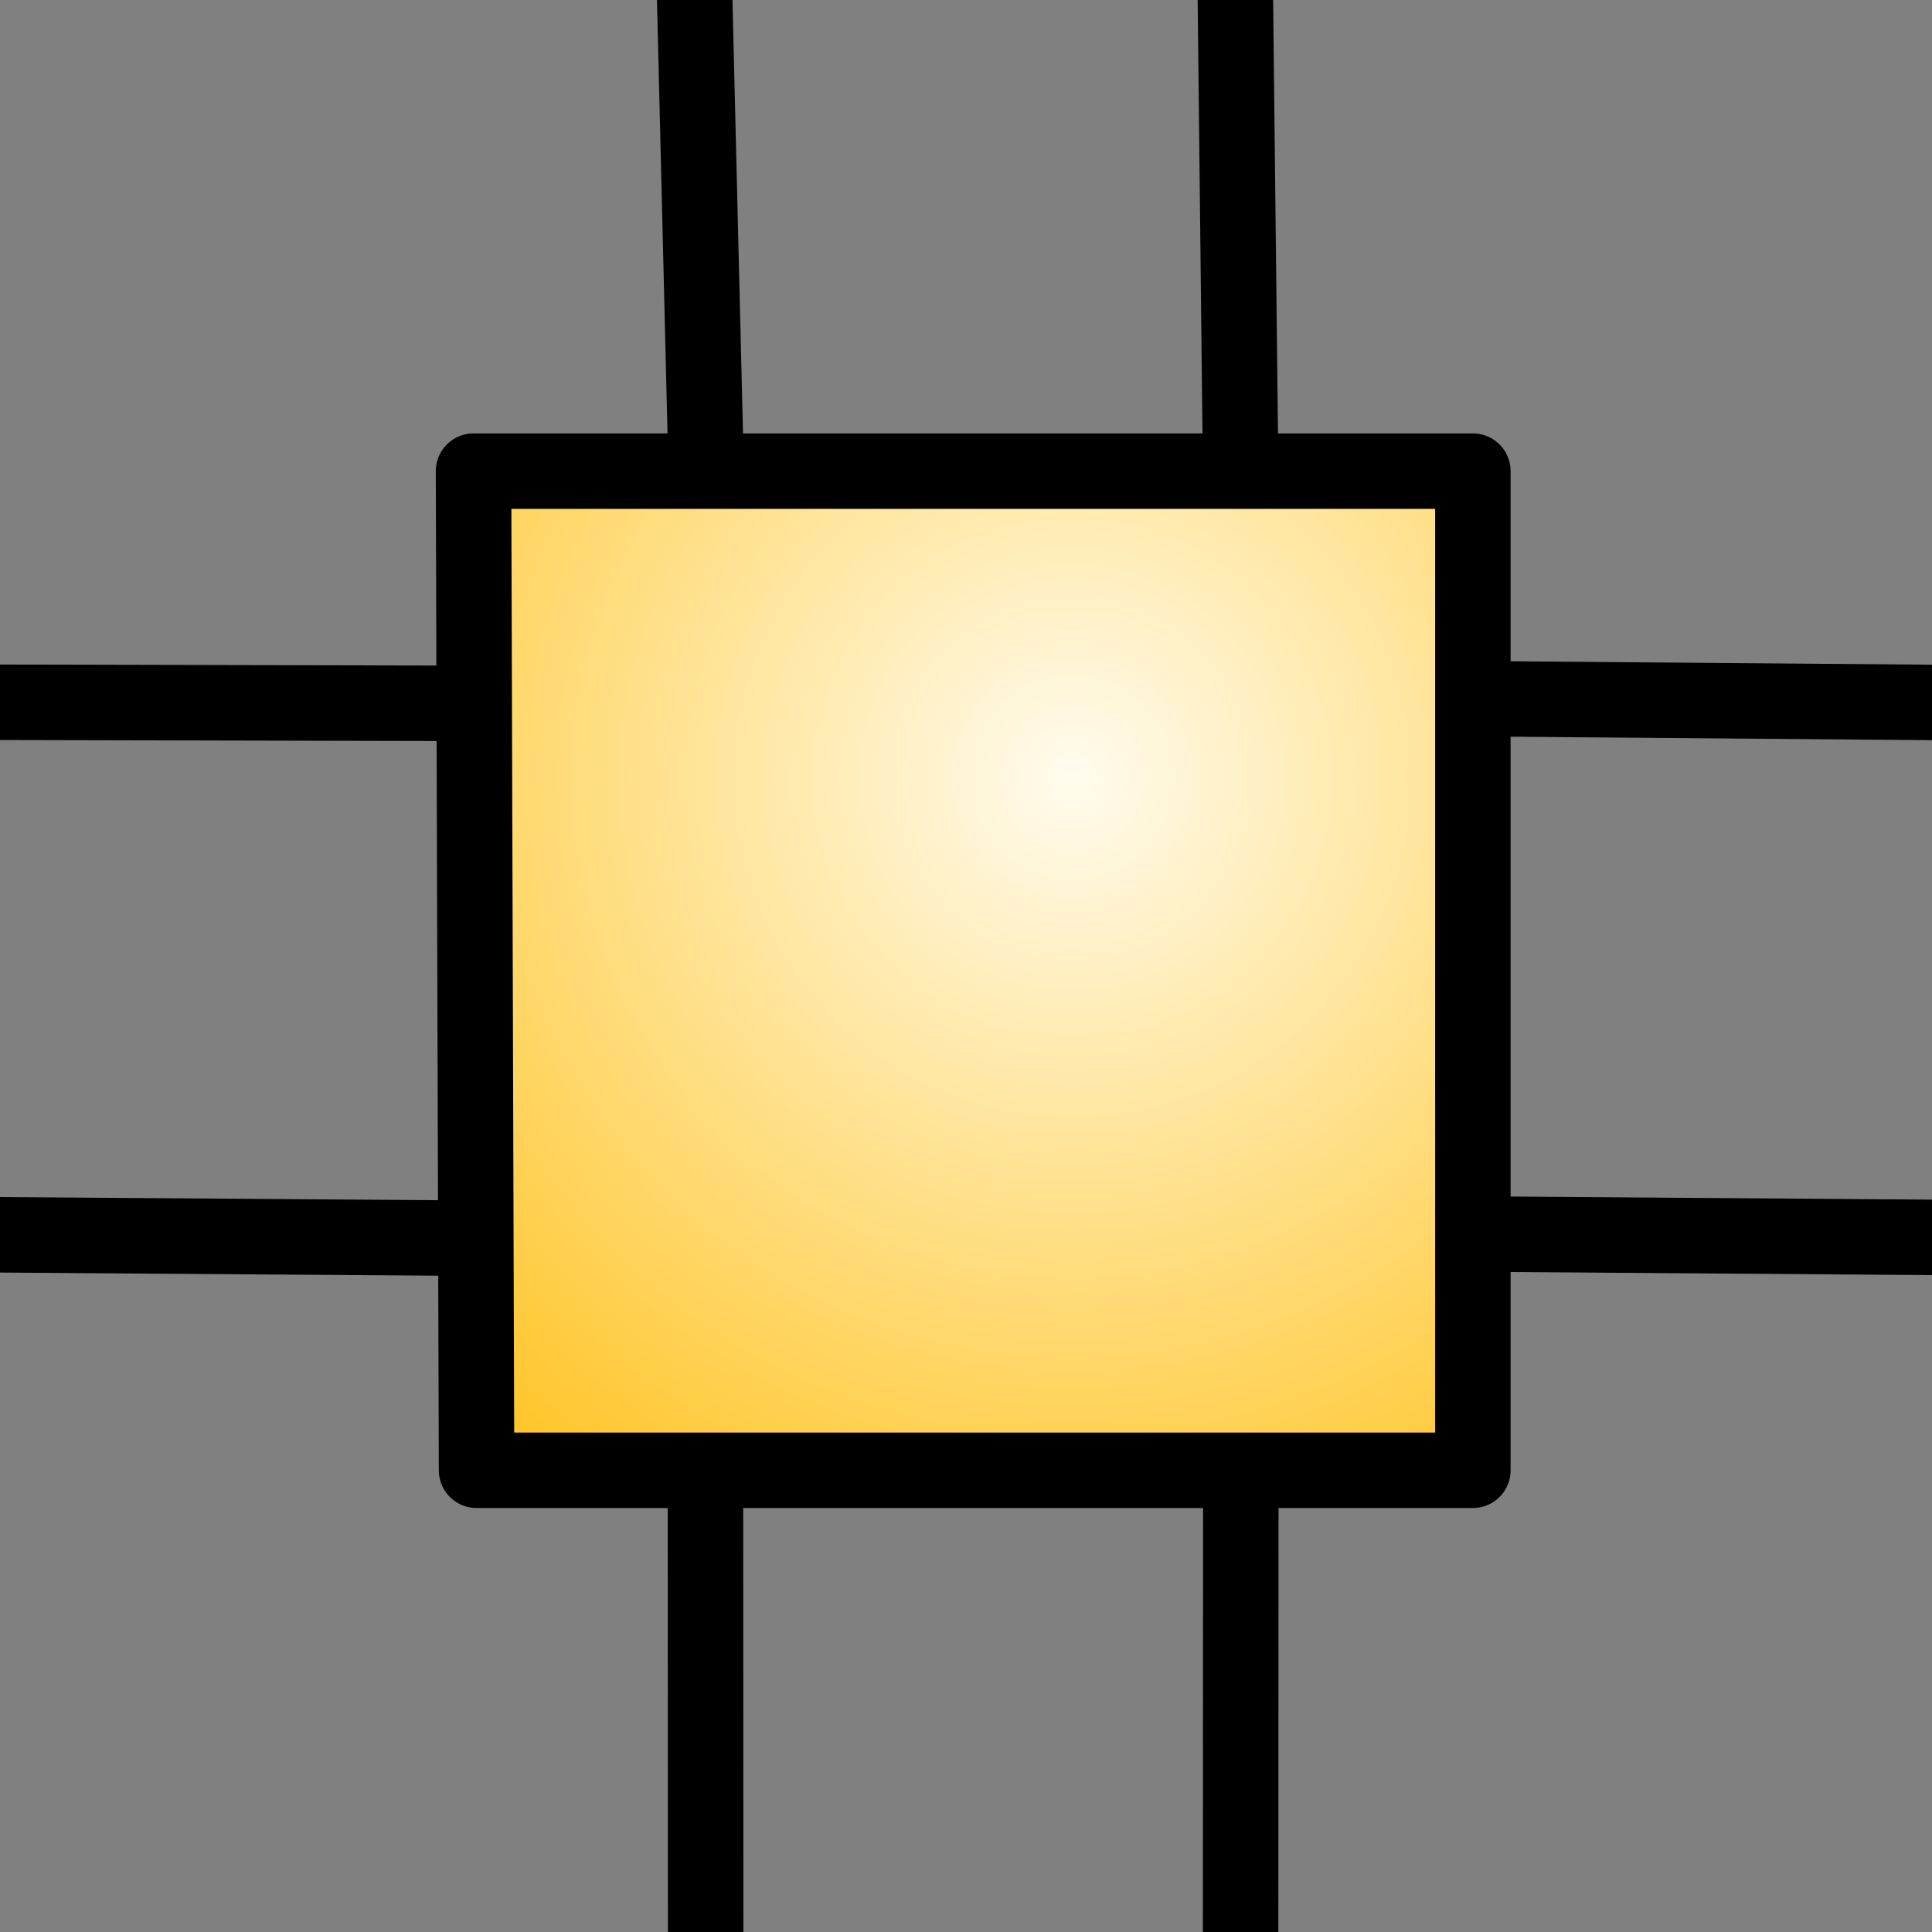 <?xml version="1.0" encoding="UTF-8" standalone="no"?>
<!DOCTYPE svg PUBLIC "-//W3C//DTD SVG 20010904//EN"
"http://www.w3.org/TR/2001/REC-SVG-20010904/DTD/svg10.dtd">
<!-- Generator: Adobe Illustrator 10.0.3, SVG Export Plug-In . SVG Version: 3.0.0 Build 77)  -->
<svg
   width="128"
   height="128"
   viewBox="0 0 128 128"
   overflow="visible"
   enable-background="new 0 0 128 128"
   xml:space="preserve"
   id="svg2595"
   sodipodi:version="0.32"
   inkscape:version="0.40"
   sodipodi:docname="ic1.svg"
   sodipodi:docbase="/home/david/devel/ktechlab/icons/pics/SVG"
   xmlns="http://www.w3.org/2000/svg"
   xmlns:cc="http://web.resource.org/cc/"
   xmlns:inkscape="http://www.inkscape.org/namespaces/inkscape"
   xmlns:sodipodi="http://sodipodi.sourceforge.net/DTD/sodipodi-0.dtd"
   xmlns:rdf="http://www.w3.org/1999/02/22-rdf-syntax-ns#"
   xmlns:xml="http://www.w3.org/XML/1998/namespace"
   xmlns:a="http://ns.adobe.com/AdobeSVGViewerExtensions/3.0/"
   xmlns:dc="http://purl.org/dc/elements/1.1/"
   xmlns:xlink="http://www.w3.org/1999/xlink">
  <rect x="0" y="0" width="128" height="128" fill="#808080" stroke="none"/>
  <defs
   id="defs2752"><radialGradient
   inkscape:collect="always"
   xlink:href="#linearGradient2280"
   id="radialGradient1921"
   gradientTransform="scale(1.036,0.965)"
   cx="105.541"
   cy="22.818"
   fx="105.541"
   fy="22.818"
   r="19.955"
   gradientUnits="userSpaceOnUse" />


<linearGradient
   id="linearGradient2280"
   gradientUnits="userSpaceOnUse"
   x1="43.023"
   y1="25.421"
   x2="204.007"
   y2="111.065">
					<stop
   offset="0"
   style="stop-color:#b2ff51;stop-opacity:0.257;"
   id="stop2282" />

















					











					<stop
   offset="1"
   style="stop-color:#b2ff51;stop-opacity:1;"
   id="stop2286" />

















					<a:midPointStop
   offset="0"
   style="stop-color:#FFFFFF"
   id="midPointStop2288" />

















					<a:midPointStop
   offset="0.525"
   style="stop-color:#FFFFFF"
   id="midPointStop2290" />

















					<a:midPointStop
   offset="1"
   style="stop-color:#D4D4D4"
   id="midPointStop2292" />

















				</linearGradient>





<linearGradient
   id="linearGradient2908">
  <stop
   style="stop-color:#ffe787;stop-opacity:0.145;"
   offset="0"
   id="stop2909" />









  <stop
   style="stop-color:#ffec00;stop-opacity:0.408;"
   offset="1"
   id="stop2910" />









</linearGradient>





<radialGradient
   inkscape:collect="always"
   xlink:href="#linearGradient2280"
   id="radialGradient3235"
   gradientUnits="userSpaceOnUse"
   gradientTransform="scale(1.057,0.946)"
   cx="75.379"
   cy="35.035"
   fx="76.067"
   fy="36.415"
   r="74.918" />





<radialGradient
   id="radialGradient1709"
   cx="108.467"
   cy="118.249"
   r="34.736"
   fx="108.467"
   fy="118.249"
   gradientUnits="userSpaceOnUse">
					<stop
   offset="0"
   style="stop-color:#0000ff;stop-opacity:1;"
   id="stop1711" />

















					<stop
   offset="1"
   style="stop-color:#ffffff;stop-opacity:1;"
   id="stop1713" />

















					<a:midPointStop
   offset="0"
   style="stop-color:#FFFFFF"
   id="midPointStop1715" />

















					<a:midPointStop
   offset="0.5"
   style="stop-color:#FFFFFF"
   id="midPointStop1717" />

















					<a:midPointStop
   offset="1"
   style="stop-color:#000000"
   id="midPointStop1719" />

















				</radialGradient>










<linearGradient
   id="linearGradient1699">
      <stop
   style="stop-color:#a8ffc9;stop-opacity:1;"
   offset="0"
   id="stop1701" />
















      <stop
   style="stop-color:#fff;stop-opacity:1;"
   offset="1"
   id="stop1703" />
















    </linearGradient>











    <linearGradient
   id="linearGradient5044">
      <stop
   style="stop-color:#a4caff;stop-opacity:1;"
   offset="0"
   id="stop5045" />
















      <stop
   style="stop-color:#fff;stop-opacity:1;"
   offset="1"
   id="stop5046" />
















    </linearGradient>
















    





    





  <linearGradient
   id="XMLID_1_"
   gradientUnits="userSpaceOnUse"
   x1="63.92"
   y1="154.565"
   x2="63.92"
   y2="-100.936">
					<stop
   offset="0"
   style="stop-color:#FFFFFF"
   id="stop2607" />

















					<stop
   offset="0.246"
   style="stop-color:#F6F6F6"
   id="stop2609" />

















					<stop
   offset="0.637"
   style="stop-color:#DFDFDF"
   id="stop2611" />

















					<stop
   offset="1"
   style="stop-color:#C4C4C4"
   id="stop2613" />

















					<a:midPointStop
   offset="0"
   style="stop-color:#FFFFFF"
   id="midPointStop2615" />

















					<a:midPointStop
   offset="0.605"
   style="stop-color:#FFFFFF"
   id="midPointStop2617" />

















					<a:midPointStop
   offset="1"
   style="stop-color:#C4C4C4"
   id="midPointStop2619" />

















				</linearGradient>











<linearGradient
   id="XMLID_2_"
   gradientUnits="userSpaceOnUse"
   x1="-26.333"
   y1="-26.333"
   x2="56.166"
   y2="56.166">
					<stop
   offset="0"
   style="stop-color:#B3B3B3"
   id="stop2626" />

















					<stop
   offset="1"
   style="stop-color:#828282"
   id="stop2628" />

















					<a:midPointStop
   offset="0"
   style="stop-color:#B3B3B3"
   id="midPointStop2630" />

















					<a:midPointStop
   offset="0.5"
   style="stop-color:#B3B3B3"
   id="midPointStop2632" />

















					<a:midPointStop
   offset="1"
   style="stop-color:#828282"
   id="midPointStop2634" />

















				</linearGradient>











<linearGradient
   id="XMLID_3_"
   gradientUnits="userSpaceOnUse"
   x1="43.023"
   y1="25.421"
   x2="204.007"
   y2="111.065">
					<stop
   offset="0"
   style="stop-color:#51ff5f;stop-opacity:1;"
   id="stop2641" />

















					<stop
   offset="0.71"
   style="stop-color:#e2ffe4;stop-opacity:1;"
   id="stop2643" />

















					<stop
   offset="1"
   style="stop-color:#51ff5f;stop-opacity:1;"
   id="stop2645" />

















					<a:midPointStop
   offset="0"
   style="stop-color:#FFFFFF"
   id="midPointStop2647" />

















					<a:midPointStop
   offset="0.525"
   style="stop-color:#FFFFFF"
   id="midPointStop2649" />

















					<a:midPointStop
   offset="1"
   style="stop-color:#D4D4D4"
   id="midPointStop2651" />

















				</linearGradient>











<linearGradient
   id="XMLID_4_"
   gradientUnits="userSpaceOnUse"
   x1="-56.69"
   y1="10.651"
   x2="77.648"
   y2="10.651">
					<stop
   offset="0"
   style="stop-color:#fffbee;stop-opacity:1;"
   id="stop2658" />

















					






					






					






					<stop
   offset="1"
   style="stop-color:#ffba00;stop-opacity:1;"
   id="stop2666" />

















					<a:midPointStop
   offset="0"
   style="stop-color:#FFFFFF"
   id="midPointStop2668" />

















					<a:midPointStop
   offset="0.4"
   style="stop-color:#FFFFFF"
   id="midPointStop2670" />

















					<a:midPointStop
   offset="0.185"
   style="stop-color:#C5F0FF"
   id="midPointStop2672" />

















					<a:midPointStop
   offset="0.5"
   style="stop-color:#C5F0FF"
   id="midPointStop2674" />

















					<a:midPointStop
   offset="1"
   style="stop-color:#1D74D9"
   id="midPointStop2676" />

















				</linearGradient>











<radialGradient
   id="XMLID_5_"
   cx="108.467"
   cy="118.249"
   r="34.736"
   fx="108.467"
   fy="118.249"
   gradientUnits="userSpaceOnUse">
					<stop
   offset="0"
   style="stop-color:#ffffff;stop-opacity:1;"
   id="stop2683" />

















					<stop
   offset="1"
   style="stop-color:#000000"
   id="stop2685" />

















					<a:midPointStop
   offset="0"
   style="stop-color:#FFFFFF"
   id="midPointStop2687" />

















					<a:midPointStop
   offset="0.5"
   style="stop-color:#FFFFFF"
   id="midPointStop2689" />

















					<a:midPointStop
   offset="1"
   style="stop-color:#000000"
   id="midPointStop2691" />

















				</radialGradient>











<linearGradient
   id="XMLID_6_"
   gradientUnits="userSpaceOnUse"
   x1="104.018"
   y1="98.182"
   x2="95.089"
   y2="135.795">
					<stop
   offset="0"
   style="stop-color:#ffffff;stop-opacity:1;"
   id="stop2700" />

















					<stop
   offset="1"
   style="stop-color:#CCCCCC"
   id="stop2702" />

















					<a:midPointStop
   offset="0"
   style="stop-color:#FFFFFF"
   id="midPointStop2704" />

















					<a:midPointStop
   offset="0.5"
   style="stop-color:#FFFFFF"
   id="midPointStop2706" />

















					<a:midPointStop
   offset="1"
   style="stop-color:#CCCCCC"
   id="midPointStop2708" />

















				</linearGradient>











<linearGradient
   id="XMLID_7_"
   gradientUnits="userSpaceOnUse"
   x1="82.309"
   y1="88.093"
   x2="96.104"
   y2="101.888">
					<stop
   offset="0"
   style="stop-color:#b3b3b3;stop-opacity:1;"
   id="stop2715" />

















					<stop
   offset="1"
   style="stop-color:#828282"
   id="stop2717" />

















					<a:midPointStop
   offset="0"
   style="stop-color:#B3B3B3"
   id="midPointStop2719" />

















					<a:midPointStop
   offset="0.5"
   style="stop-color:#B3B3B3"
   id="midPointStop2721" />

















					<a:midPointStop
   offset="1"
   style="stop-color:#828282"
   id="midPointStop2723" />

















				</linearGradient>



















<linearGradient
   inkscape:collect="always"
   xlink:href="#XMLID_3_"
   id="linearGradient1705"
   x1="122.509"
   y1="108.838"
   x2="122.509"
   y2="1.208"
   gradientTransform="matrix(0.882,0,0,1.134,-115,-5.811)"
   gradientUnits="userSpaceOnUse" />








<radialGradient
   inkscape:collect="always"
   xlink:href="#linearGradient2280"
   id="radialGradient2650"
   gradientUnits="userSpaceOnUse"
   gradientTransform="matrix(0.848,0,0,0.851,-13.961,18.164)"
   cx="75.379"
   cy="35.035"
   fx="76.067"
   fy="36.415"
   r="74.918" />




<radialGradient
   inkscape:collect="always"
   xlink:href="#linearGradient2280"
   id="radialGradient1873"
   gradientUnits="userSpaceOnUse"
   gradientTransform="matrix(1.033,0,0,0.96,-32.214,-1.578)"
   cx="75.379"
   cy="35.035"
   fx="76.067"
   fy="36.415"
   r="74.918" />



<radialGradient
   inkscape:collect="always"
   xlink:href="#linearGradient2280"
   id="radialGradient1888"
   gradientUnits="userSpaceOnUse"
   gradientTransform="matrix(1.033,0,0,0.96,-32.214,-1.578)"
   cx="75.379"
   cy="35.035"
   fx="76.067"
   fy="36.415"
   r="74.918" />



<radialGradient
   inkscape:collect="always"
   xlink:href="#linearGradient2280"
   id="radialGradient1893"
   gradientUnits="userSpaceOnUse"
   gradientTransform="matrix(1.255,0,0,0.969,-52.727,8.834)"
   cx="75.379"
   cy="35.035"
   fx="76.067"
   fy="36.415"
   r="74.918" />




  
  
  
<radialGradient
   inkscape:collect="always"
   xlink:href="#linearGradient2280"
   id="radialGradient2477"
   gradientUnits="userSpaceOnUse"
   gradientTransform="matrix(1.255,0,0,0.969,-203.035,-1.763)"
   cx="75.379"
   cy="35.035"
   fx="76.067"
   fy="36.415"
   r="74.918" />


  
  
  
  
  
  
  
  
  
<radialGradient
   inkscape:collect="always"
   xlink:href="#XMLID_4_"
   id="radialGradient1900"
   gradientTransform="scale(1,1)"
   cx="6.576"
   cy="44.342"
   fx="6.576"
   fy="44.342"
   r="69.014"
   gradientUnits="userSpaceOnUse" />
</defs>








  <sodipodi:namedview
   id="base"
   pagecolor="#ffffff"
   bordercolor="#666666"
   borderopacity="1.0"
   inkscape:pageopacity="0.0"
   inkscape:pageshadow="2"
   inkscape:zoom="5.7798295"
   inkscape:cx="38.530371"
   inkscape:cy="47.596049"
   inkscape:window-width="1592"
   inkscape:window-height="1104"
   showgrid="false"
   inkscape:grid-bbox="false"
   showguides="true"
   inkscape:guide-bbox="true"
   inkscape:window-x="1600"
   inkscape:window-y="0"
   inkscape:current-layer="svg2595" />
















  















<path
   style="fill:url(#radialGradient1900);fill-opacity:1.0;fill-rule:evenodd;stroke:#000000;stroke-width:5;stroke-linecap:round;stroke-linejoin:round;stroke-miterlimit:4;stroke-opacity:1;stroke-dasharray:none;"
   d="M -33.101,24.033 L -32.9,90.228 L 33.108,90.228 L 33.108,24.033 L -33.101,24.033 z "
   id="path2486"
   sodipodi:nodetypes="ccccc"
   transform="translate(64.473,7.182)" />
<path
   style="fill:none;fill-opacity:0.75;fill-rule:evenodd;stroke:#000000;stroke-width:5;stroke-linecap:round;stroke-linejoin:round;stroke-miterlimit:4;stroke-opacity:1;stroke-dasharray:none;"
   d="M 17.302,-13.656 L 17.717,23.431"
   id="path2489"
   sodipodi:nodetypes="cc"
   transform="translate(64.473,7.182)" />
<path
   style="fill:none;fill-opacity:0.75;fill-rule:evenodd;stroke:#000000;stroke-width:5;stroke-linecap:round;stroke-linejoin:round;stroke-miterlimit:4;stroke-opacity:1;stroke-dasharray:none;"
   d="M -18.599,-13.44 L -17.717,22.782"
   id="path2490"
   sodipodi:nodetypes="cc"
   transform="translate(64.473,7.182)" />
<path
   style="fill:none;fill-opacity:0.75;fill-rule:evenodd;stroke:#000000;stroke-width:5;stroke-linecap:round;stroke-linejoin:round;stroke-miterlimit:4;stroke-opacity:1;stroke-dasharray:none;"
   d="M -71.369,39.33 L -33.487,39.417"
   id="path2491"
   sodipodi:nodetypes="cc"
   transform="translate(64.473,7.182)" />
<path
   style="fill:none;fill-opacity:0.75;fill-rule:evenodd;stroke:#000000;stroke-width:5;stroke-linecap:round;stroke-linejoin:round;stroke-miterlimit:4;stroke-opacity:1;stroke-dasharray:none;"
   d="M -70.936,74.581 L -33.487,74.85"
   id="path2492"
   sodipodi:nodetypes="cc"
   transform="translate(64.473,7.182)" />
<path
   style="fill:none;fill-opacity:0.75;fill-rule:evenodd;stroke:#000000;stroke-width:5;stroke-linecap:round;stroke-linejoin:round;stroke-miterlimit:4;stroke-opacity:1;stroke-dasharray:none;"
   d="M -17.734,92.316 L -17.717,128"
   id="path2493"
   transform="translate(64.473,7.182)" />
<path
   style="fill:none;fill-opacity:0.75;fill-rule:evenodd;stroke:#000000;stroke-width:5;stroke-linecap:round;stroke-linejoin:round;stroke-miterlimit:4;stroke-opacity:1;stroke-dasharray:none;"
   d="M 17.734,91.883 L 17.717,128"
   id="path2494"
   sodipodi:nodetypes="cc"
   transform="translate(64.473,7.182)" />
<path
   style="fill:none;fill-opacity:0.75;fill-rule:evenodd;stroke:#000000;stroke-width:5;stroke-linecap:round;stroke-linejoin:round;stroke-miterlimit:4;stroke-opacity:1;stroke-dasharray:none;"
   d="M 33.738,39.113 L 70.866,39.417"
   id="path2495"
   sodipodi:nodetypes="cc"
   transform="translate(64.473,7.182)" />
<path
   style="fill:none;fill-opacity:0.75;fill-rule:evenodd;stroke:#000000;stroke-width:5;stroke-linecap:round;stroke-linejoin:round;stroke-miterlimit:4;stroke-opacity:1;stroke-dasharray:none;"
   d="M 33.954,74.581 L 70.866,74.85"
   id="path2496"
   sodipodi:nodetypes="cc"
   transform="translate(64.473,7.182)" />

</svg>
